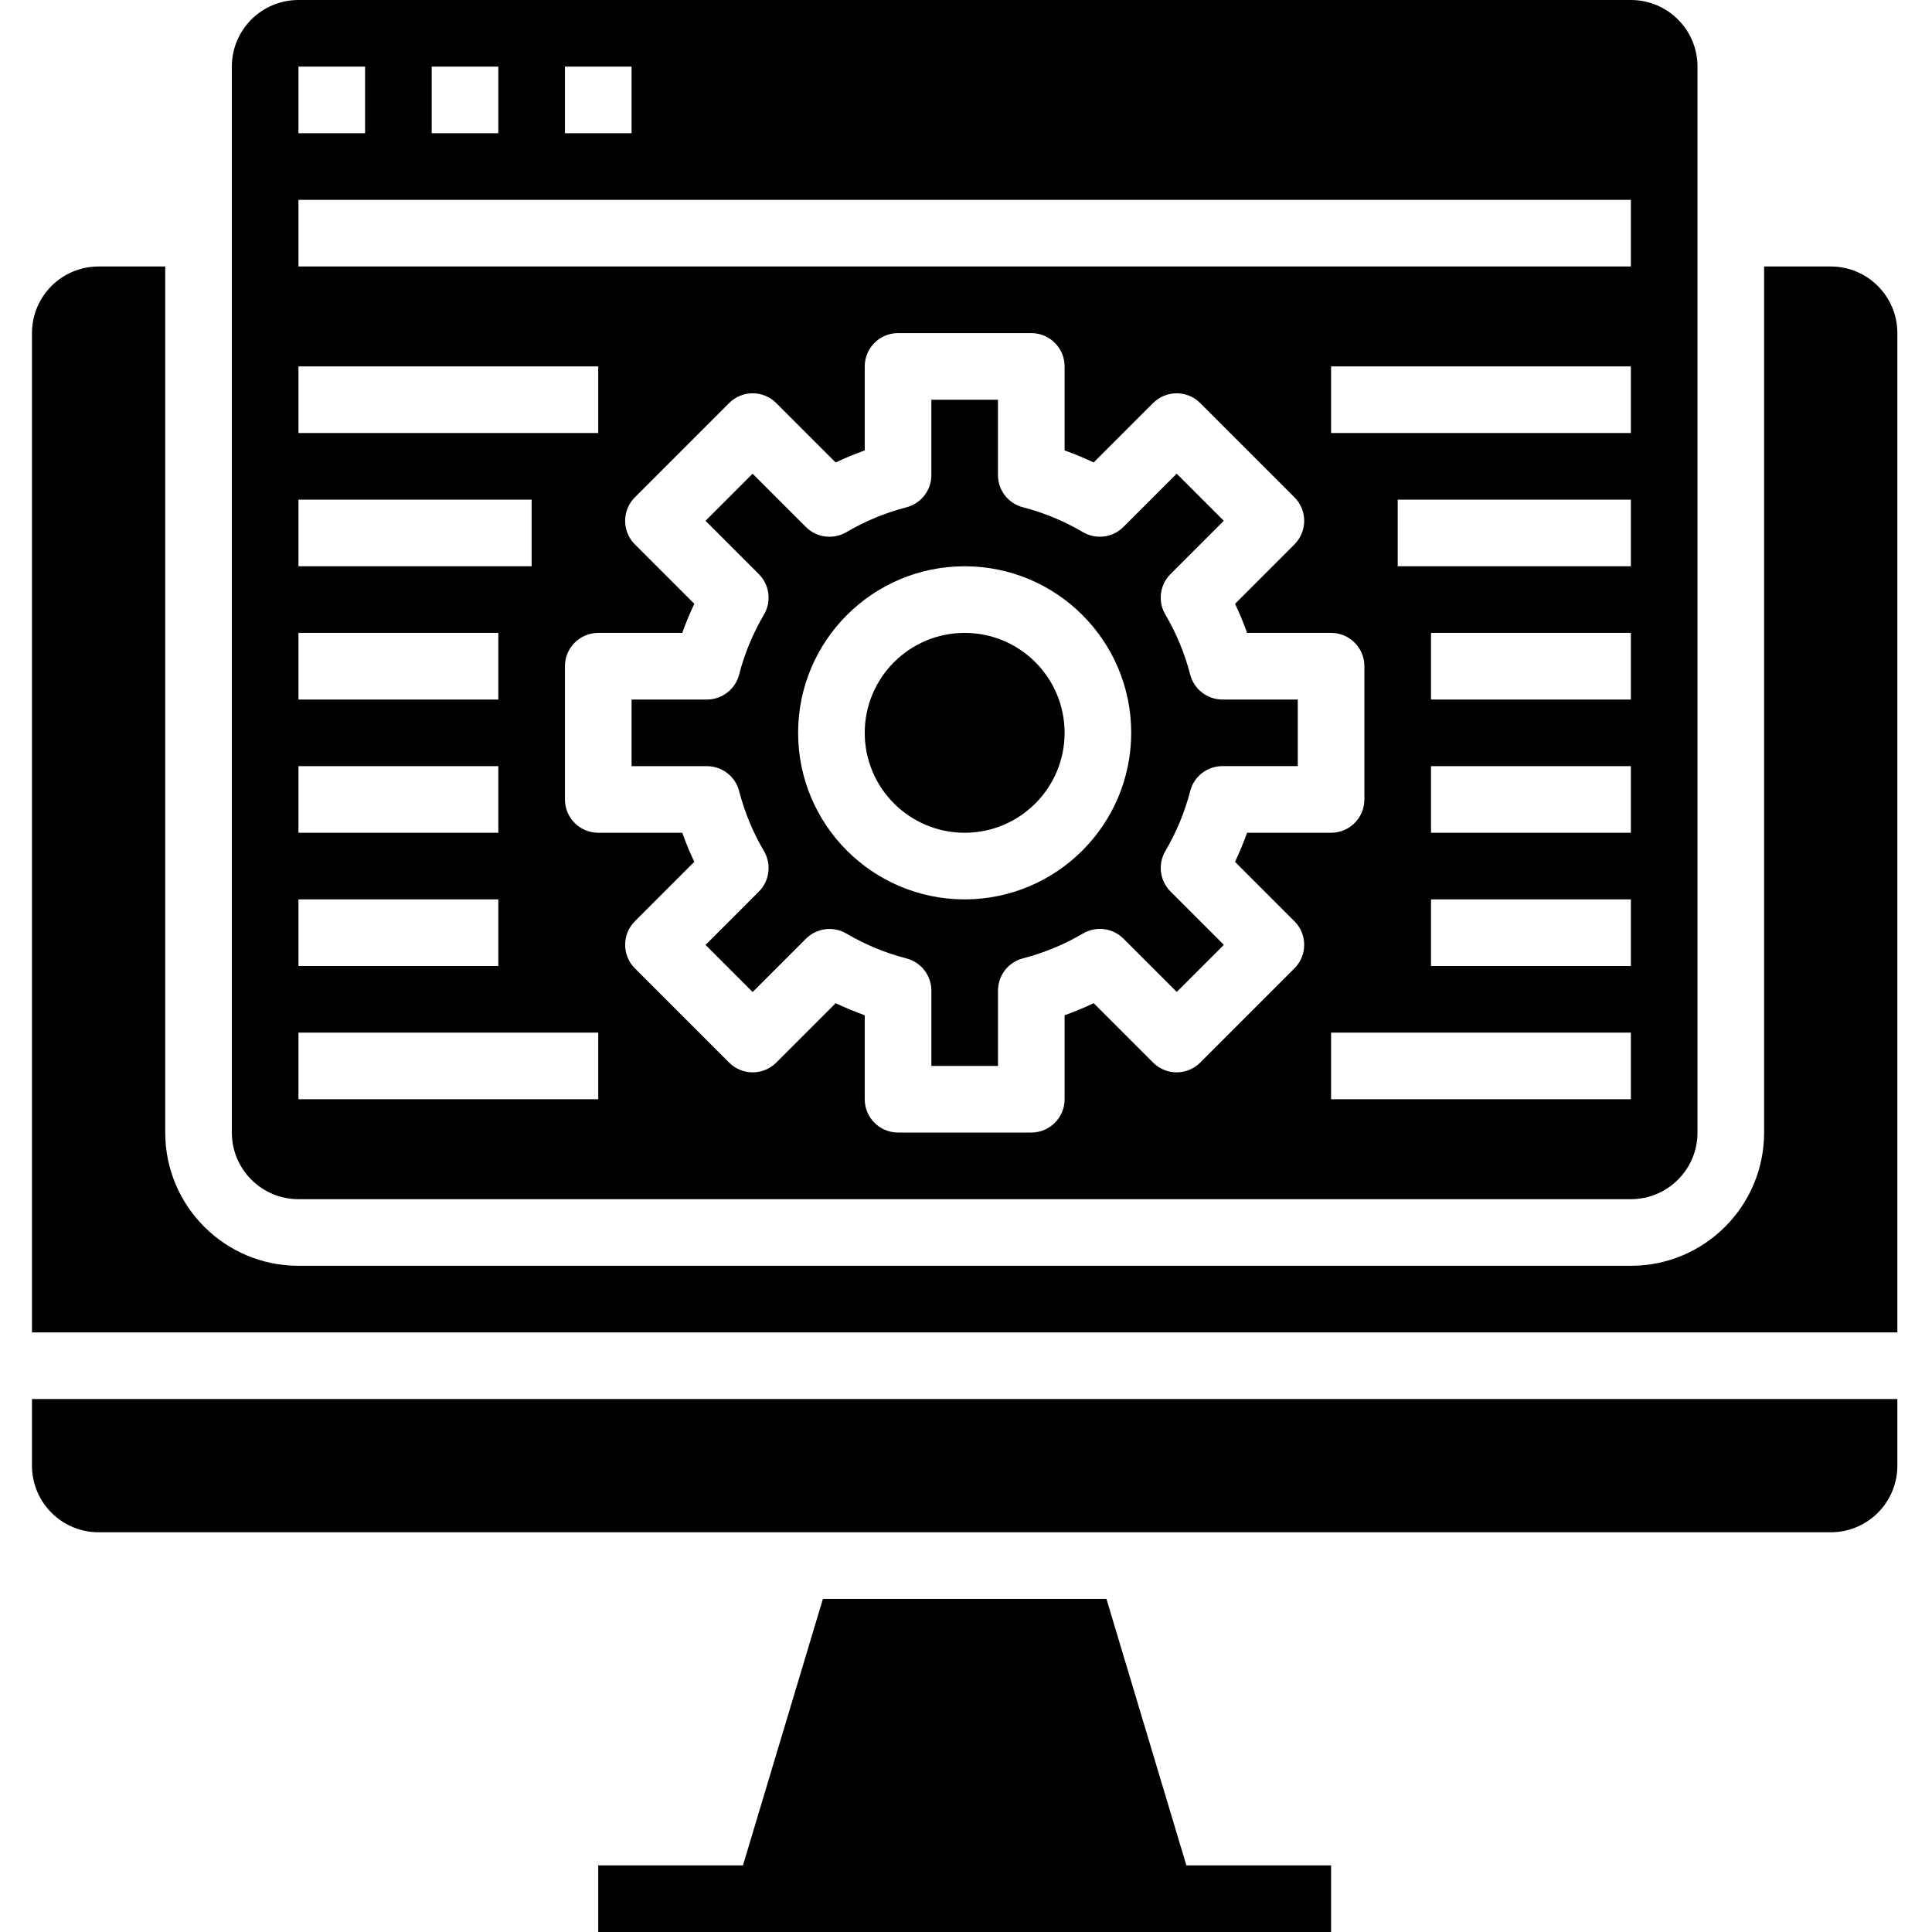 <svg xmlns="http://www.w3.org/2000/svg" height="725pt" version="1.1" viewBox="-12 0 725 725" width="725pt">
<g id="surface1">
<path d="M 387.5 275 C 387.5 295.707 370.707 312.5 350 312.5 C 329.293 312.5 312.5 295.707 312.5 275 C 312.5 254.293 329.293 237.5 350 237.5 C 370.707 237.5 387.5 254.293 387.5 275 Z M 387.5 275 " style=" stroke:none;fill-rule:nonzero;fill:rgb(0%,0%,0%);fill-opacity:1;" />
<path d="M 100 450 L 600 450 C 613.809 450 625 438.809 625 425 L 625 25 C 625 11.191 613.809 0 600 0 L 100 0 C 86.191 0 75 11.191 75 25 L 75 425 C 75 438.809 86.191 450 100 450 Z M 473.75 363.383 L 438.383 398.75 C 433.508 403.633 425.59 403.633 420.711 398.75 L 398.414 376.465 C 394.852 378.156 391.211 379.664 387.5 380.984 L 387.5 412.5 C 387.5 419.406 381.906 425 375 425 L 325 425 C 318.094 425 312.5 419.406 312.5 412.5 L 312.5 380.977 C 308.789 379.648 305.148 378.145 301.586 376.453 L 279.289 398.75 C 274.41 403.633 266.492 403.633 261.617 398.75 L 226.25 363.383 C 221.367 358.508 221.367 350.59 226.25 345.711 L 248.535 323.414 C 246.852 319.852 245.344 316.211 244.023 312.5 L 212.5 312.5 C 205.594 312.5 200 306.906 200 300 L 200 250 C 200 243.094 205.594 237.5 212.5 237.5 L 244.023 237.5 C 245.352 233.789 246.855 230.148 248.547 226.586 L 226.25 204.289 C 221.367 199.41 221.367 191.492 226.25 186.617 L 261.617 151.25 C 266.492 146.367 274.41 146.367 279.289 151.25 L 301.586 173.535 C 305.148 171.852 308.789 170.344 312.5 169.023 L 312.5 137.5 C 312.5 130.594 318.094 125 325 125 L 375 125 C 381.906 125 387.5 130.594 387.5 137.5 L 387.5 169.023 C 391.211 170.352 394.852 171.855 398.414 173.547 L 420.711 151.25 C 425.59 146.367 433.508 146.367 438.383 151.25 L 473.75 186.617 C 478.633 191.492 478.633 199.41 473.75 204.289 L 451.465 226.586 C 453.156 230.148 454.664 233.789 455.984 237.5 L 487.5 237.5 C 494.406 237.5 500 243.094 500 250 L 500 300 C 500 306.906 494.406 312.5 487.5 312.5 L 455.977 312.5 C 454.648 316.211 453.145 319.852 451.453 323.414 L 473.75 345.711 C 478.633 350.59 478.633 358.508 473.75 363.383 Z M 600 412.5 L 487.5 412.5 L 487.5 387.5 L 600 387.5 Z M 600 362.5 L 525 362.5 L 525 337.5 L 600 337.5 Z M 600 312.5 L 525 312.5 L 525 287.5 L 600 287.5 Z M 600 262.5 L 525 262.5 L 525 237.5 L 600 237.5 Z M 600 212.5 L 512.5 212.5 L 512.5 187.5 L 600 187.5 Z M 600 162.5 L 487.5 162.5 L 487.5 137.5 L 600 137.5 Z M 200 25 L 225 25 L 225 50 L 200 50 Z M 150 25 L 175 25 L 175 50 L 150 50 Z M 100 25 L 125 25 L 125 50 L 100 50 Z M 100 75 L 600 75 L 600 100 L 100 100 Z M 100 137.5 L 212.5 137.5 L 212.5 162.5 L 100 162.5 Z M 100 187.5 L 187.5 187.5 L 187.5 212.5 L 100 212.5 Z M 100 237.5 L 175 237.5 L 175 262.5 L 100 262.5 Z M 100 287.5 L 175 287.5 L 175 312.5 L 100 312.5 Z M 100 337.5 L 175 337.5 L 175 362.5 L 100 362.5 Z M 100 387.5 L 212.5 387.5 L 212.5 412.5 L 100 412.5 Z M 100 387.5 " style=" stroke:none;fill-rule:nonzero;fill:rgb(0%,0%,0%);fill-opacity:1;" />
<path d="M 425.312 319.359 C 429.449 312.336 432.586 304.762 434.625 296.867 C 436.047 291.348 441.023 287.492 446.723 287.492 L 475 287.492 L 475 262.5 L 446.723 262.5 C 441.023 262.5 436.047 258.641 434.625 253.125 C 432.586 245.227 429.449 237.652 425.312 230.625 C 422.414 225.711 423.199 219.457 427.242 215.426 L 447.234 195.422 L 429.566 177.754 L 409.566 197.75 C 405.527 201.789 399.273 202.578 394.359 199.68 C 387.336 195.539 379.762 192.402 371.867 190.359 C 366.348 188.941 362.492 183.961 362.492 178.266 L 362.492 150 L 337.5 150 L 337.5 178.277 C 337.5 183.977 333.641 188.953 328.125 190.375 C 320.227 192.414 312.652 195.551 305.625 199.688 C 300.711 202.586 294.457 201.801 290.426 197.758 L 270.422 177.766 L 252.754 195.434 L 272.75 215.434 C 276.789 219.473 277.578 225.727 274.68 230.641 C 270.539 237.664 267.402 245.238 265.359 253.133 C 263.941 258.652 258.961 262.508 253.266 262.508 L 225 262.508 L 225 287.508 L 253.277 287.508 C 258.977 287.508 263.953 291.367 265.375 296.883 C 267.414 304.785 270.551 312.359 274.688 319.383 C 277.586 324.297 276.801 330.555 272.758 334.59 L 252.766 354.59 L 270.434 372.262 L 290.434 352.266 C 294.473 348.234 300.727 347.438 305.641 350.336 C 312.664 354.473 320.238 357.613 328.133 359.648 C 333.652 361.074 337.508 366.055 337.508 371.754 L 337.508 400 L 362.508 400 L 362.508 371.723 C 362.508 366.023 366.367 361.047 371.883 359.625 C 379.785 357.586 387.359 354.449 394.383 350.312 C 399.297 347.414 405.555 348.199 409.59 352.242 L 429.59 372.234 L 447.262 354.566 L 427.266 334.566 C 423.219 330.539 422.418 324.277 425.312 319.359 Z M 350 337.5 C 315.484 337.5 287.5 309.516 287.5 275 C 287.5 240.484 315.484 212.5 350 212.5 C 384.516 212.5 412.5 240.484 412.5 275 C 412.457 309.5 384.5 337.457 350 337.5 Z M 350 337.5 " style=" stroke:none;fill-rule:nonzero;fill:rgb(0%,0%,0%);fill-opacity:1;" />
<path d="M 0 550 C 0 563.809 11.191 575 25 575 L 675 575 C 688.809 575 700 563.809 700 550 L 700 525 L 0 525 Z M 0 550 " style=" stroke:none;fill-rule:nonzero;fill:rgb(0%,0%,0%);fill-opacity:1;" />
<path d="M 675 100 L 650 100 L 650 425 C 650 452.613 627.613 475 600 475 L 100 475 C 72.387 475 50 452.613 50 425 L 50 100 L 25 100 C 11.191 100 0 111.191 0 125 L 0 500 L 700 500 L 700 125 C 700 111.191 688.809 100 675 100 Z M 675 100 " style=" stroke:none;fill-rule:nonzero;fill:rgb(0%,0%,0%);fill-opacity:1;" />
<path d="M 403.199 600 L 296.801 600 L 266.801 700 L 212.5 700 L 212.5 725 L 487.5 725 L 487.5 700 L 433.199 700 Z M 403.199 600 " style=" stroke:none;fill-rule:nonzero;fill:rgb(0%,0%,0%);fill-opacity:1;" />
</g>
</svg>